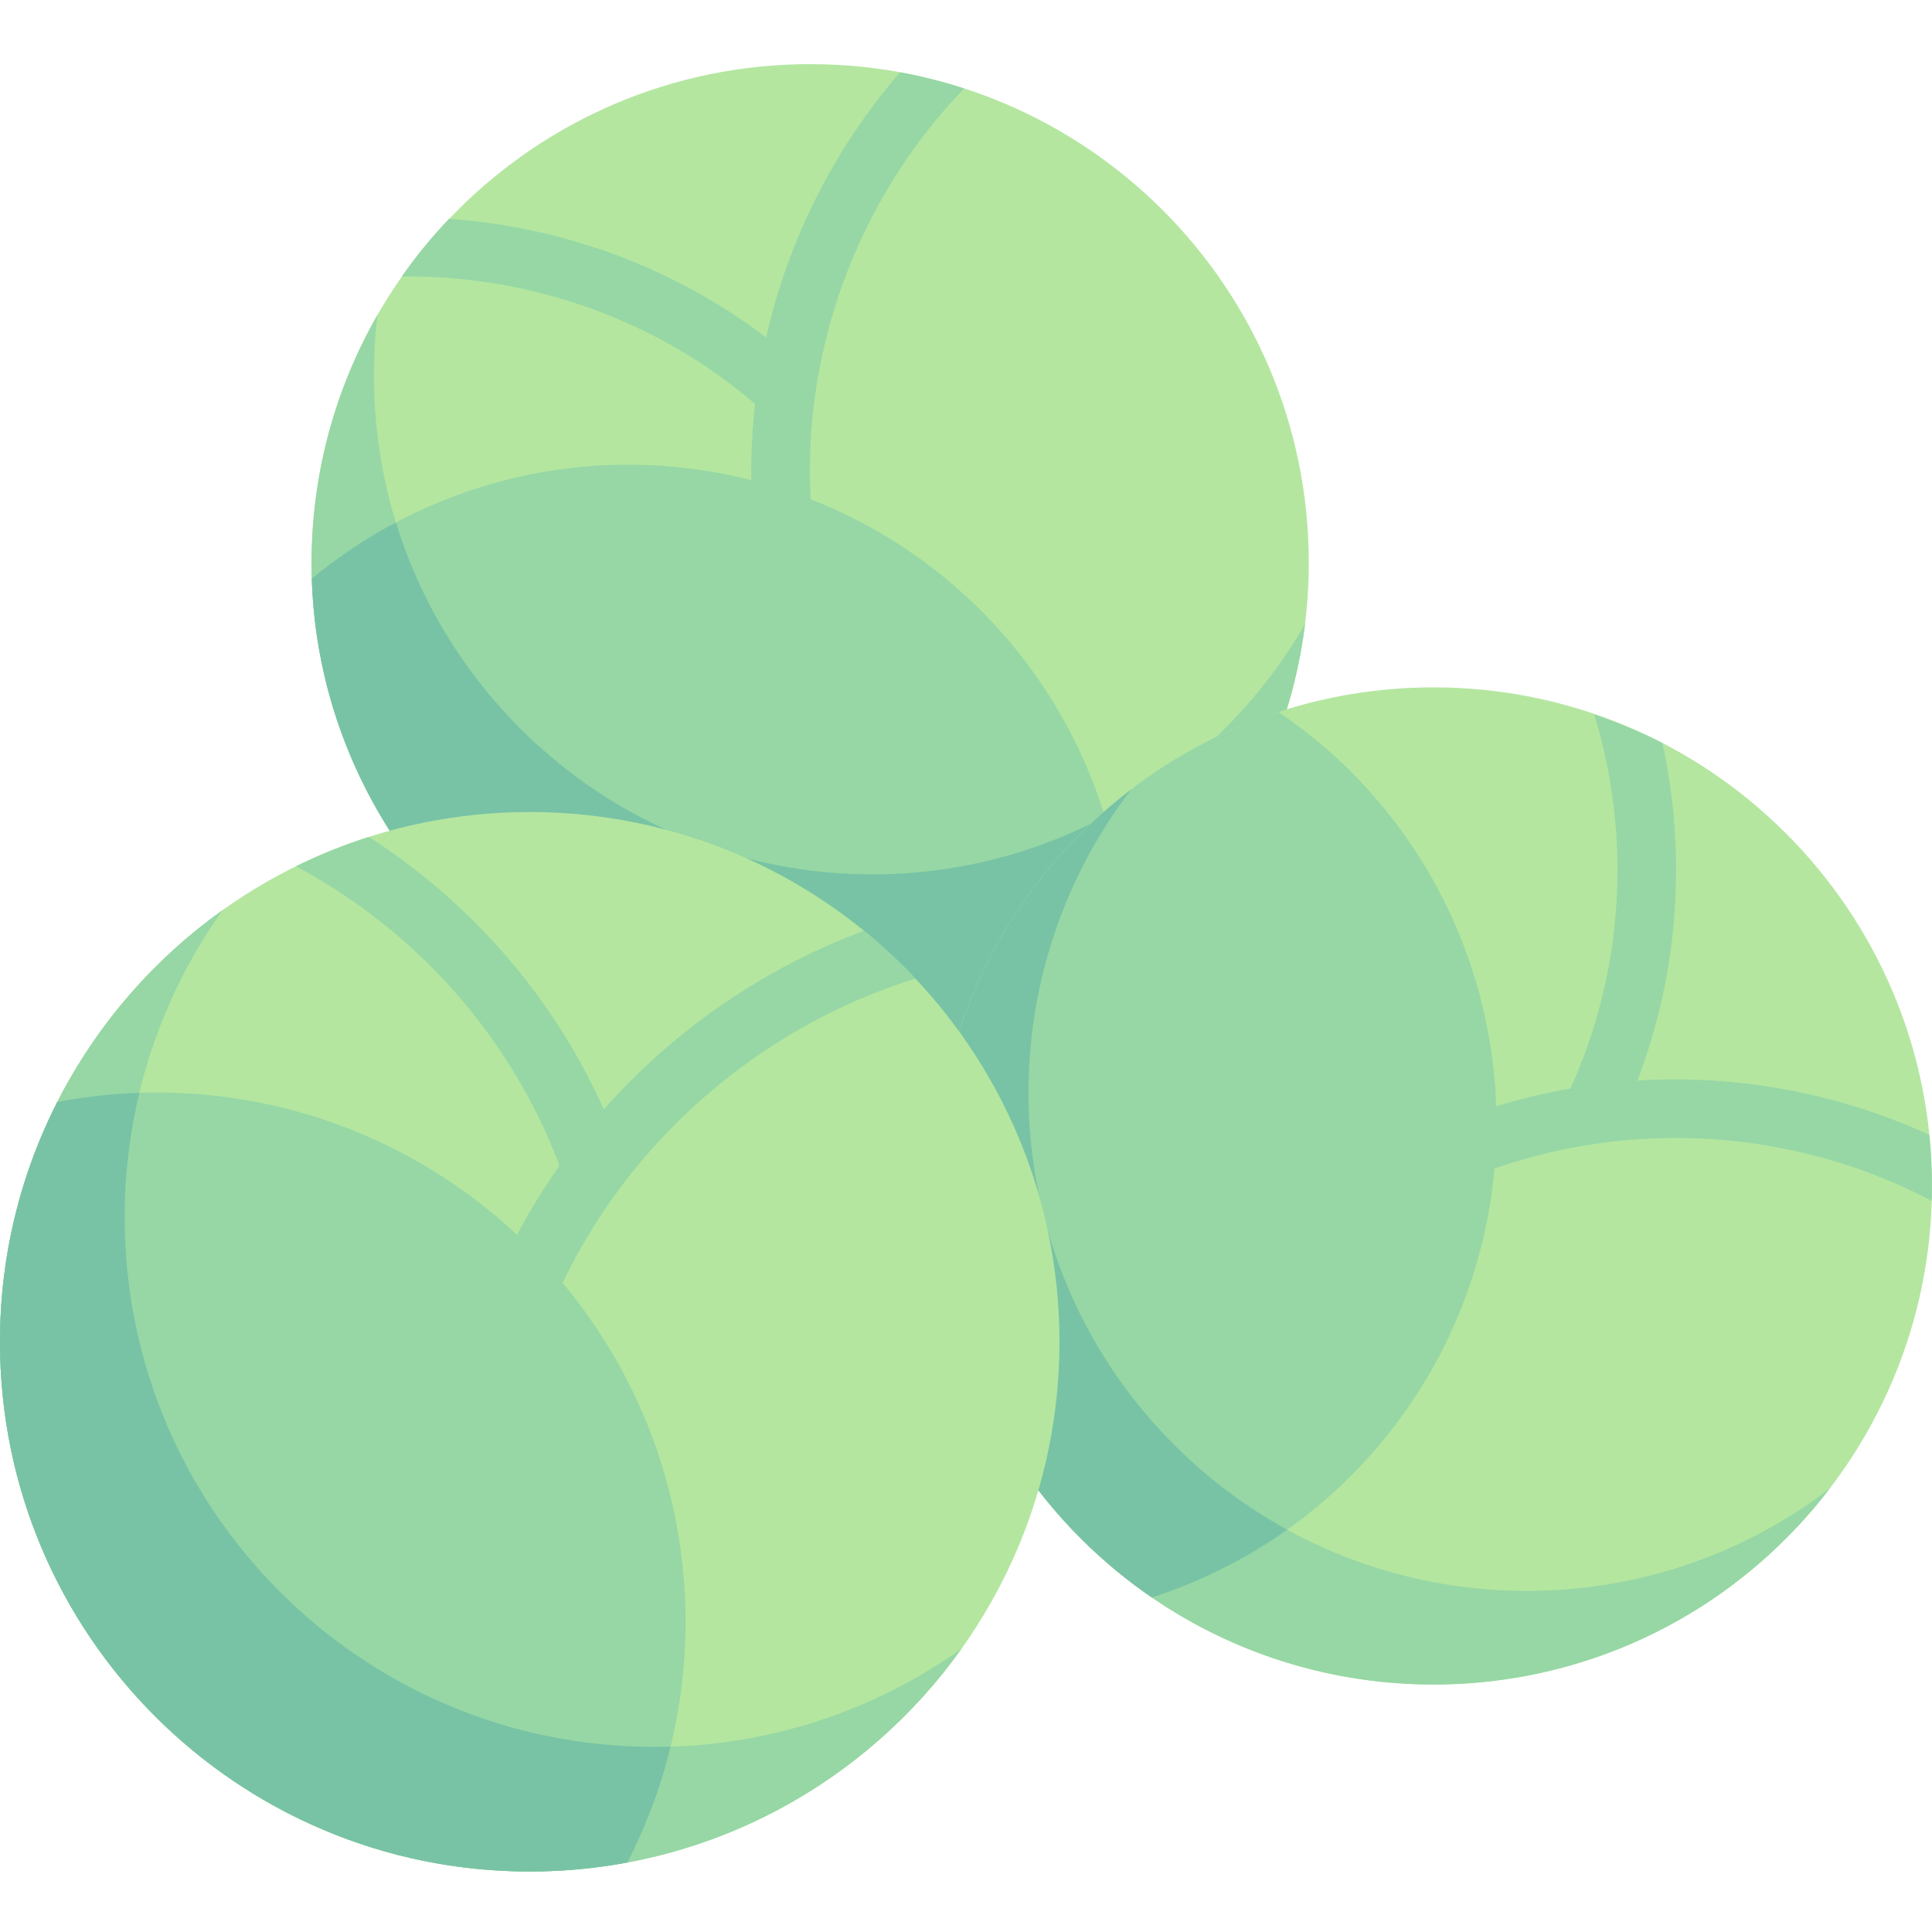 <svg height="512pt" viewBox="0 -17 512 512" width="512pt" xmlns="http://www.w3.org/2000/svg"><path d="m346.84 132.129c0 72.973-59.156 132.129-132.129 132.129-72.973 0-132.129-59.156-132.129-132.129s59.156-132.129 132.129-132.129c72.973 0 132.129 59.156 132.129 132.129zm0 0" fill="#b4e6a0"/><g fill="#96d7a5"><path d="m103.035 122.457c-7.332 4.02-14.059 8.695-20.293 13.809.613 20.168 5.746 40.492 16.113 59.395 35.09 63.984 115.402 87.41 179.387 52.32 7.328-4.016 14.055-8.695 20.293-13.805-.617-20.168-5.75-40.496-16.117-59.398-35.086-63.984-115.398-87.41-179.383-52.32zm0 0"/><path d="m238.523 2.16c-17.406 20.121-29.656 44.406-35.484 70.273-24.277-18.441-53.703-29.328-84.062-31.426-4.539 4.762-8.766 9.949-12.496 15.266 34.066-.43 67.758 11.543 93.609 33.762-1.07 9.594-1.316 19.309-.605 29.027.316 4.285 4.035 7.5 8.312 7.188 1.148-.086 2.223-.414 3.168-.934 2.59-1.418 4.25-4.25 4.02-7.379-2.992-41 12.121-82.113 40.52-111.477-5.547-1.797-11.242-3.246-16.98-4.301zm0 0"/><path d="m231.227 214.711c-72.973 0-132.129-59.156-132.129-132.129 0-5.445.285-10.836.922-16.105-22.043 38.582-24.094 87.367-1.16 129.184 35.086 63.984 115.398 87.41 179.383 52.32 38.676-21.207 62.547-58.953 67.617-99.617-22.812 39.621-65.633 66.348-114.633 66.348zm0 0"/></g><path d="m298.535 234.176c-.355-11.637-2.27-23.316-5.77-34.754-18.375 9.73-39.289 15.289-61.539 15.289-59.414 0-109.656-39.223-126.277-93.184-.633.336-1.285.586-1.914.93-7.332 4.02-14.176 8.766-20.414 13.879.617 20.164 5.867 40.422 16.234 59.324 35.09 63.984 115.402 87.41 179.387 52.32 7.328-4.016 14.055-8.695 20.293-13.805zm0 0" fill="#78c3a5"/><path d="m512 297.289c0 72.977-59.156 132.133-132.129 132.133s-132.129-59.156-132.129-132.133c0-72.973 59.156-132.129 132.129-132.129s132.129 59.156 132.129 132.129zm0 0" fill="#b4e6a0"/><path d="m357.887 187.375c-5.91-5.91-12.445-11.137-19.098-15.691-19.188 6.238-37.102 16.934-52.348 32.18-51.598 51.598-51.598 135.258 0 186.859 5.91 5.91 12.281 11.059 18.938 15.613 19.188-6.238 37.266-16.859 52.508-32.102 51.602-51.602 51.602-135.262 0-186.859zm0 0" fill="#96d7a5"/><path d="m511.27 283.742c-24.191-11.082-50.895-16.016-77.359-14.371 10.906-28.469 13.125-59.715 6.641-89.449-5.844-3.023-11.895-5.469-18.039-7.562 9.949 32.582 7.77 68.07-6.324 99.109-9.512 1.66-18.906 4.145-28.035 7.547-4.023 1.504-6.07 5.973-4.574 9.992.402 1.078 1.02 2.02 1.781 2.781 2.09 2.086 5.273 2.887 8.215 1.793 38.52-14.355 82.203-11.387 118.344 7.652.172-5.824-.055-11.688-.648-17.492zm0 0" fill="#96d7a5"/><path d="m311.215 365.945c-47.387-47.387-51.125-121.754-11.473-173.555-4.602 3.52-9.09 7.262-13.301 11.469-51.598 51.602-51.598 135.262 0 186.859 51.602 51.602 135.258 51.602 186.859 0 4.211-4.211 8.066-8.617 11.59-13.219-51.805 39.656-126.285 35.836-173.676-11.555zm0 0" fill="#96d7a5"/><path d="m286.441 390.719c5.91 5.91 12.164 11.09 18.816 15.648 12.516-4.07 24.77-10.105 35.859-17.973-10.652-5.863-20.867-13.414-29.902-22.449-47.418-47.418-51.188-121.906-11.449-173.711-.004-.004 0 0-.004-.004-4.641 3.531-9.082 7.391-13.32 11.629-51.598 51.602-51.598 135.262 0 186.859zm0 0" fill="#78c3a5"/><path d="m280.773 338.582c0 77.531-62.852 140.387-140.387 140.387-77.535 0-140.387-62.855-140.387-140.387 0-77.535 62.852-140.387 140.387-140.387 77.535 0 140.387 62.852 140.387 140.387zm0 0" fill="#b4e6a0"/><path d="m173.418 445.938c-77.531 0-140.387-62.855-140.387-140.387 0-30.332 9.637-58.434 25.988-81.387-35.723 25.449-59.02 67.215-59.02 114.418 0 77.531 62.852 140.387 140.387 140.387 47.207 0 88.977-23.32 114.426-59.043-22.953 16.352-51.066 26.012-81.395 26.012zm0 0" fill="#96d7a5"/><path d="m41.289 272.516c-8.879 0-17.535.922-25.957 2.496-9.73 19.102-15.332 40.664-15.332 63.57 0 77.531 62.852 140.387 140.387 140.387 8.883 0 17.535-.918 25.961-2.496 9.727-19.102 15.328-40.66 15.328-63.57 0-77.531-62.852-140.387-140.387-140.387zm0 0" fill="#96d7a5"/><path d="m173.418 445.938c-77.531 0-140.387-62.855-140.387-140.387 0-11.312 1.363-22.438 3.906-32.957-7.348.25-14.738 1.125-21.766 2.438-9.73 19.105-15.172 40.645-15.172 63.551 0 77.531 62.852 140.387 140.387 140.387 8.883 0 17.461-.809 25.883-2.383 4.918-9.656 8.824-19.953 11.445-30.723-1.445.047-2.844.074-4.297.074zm0 0" fill="#78c3a5"/><path d="m228.988 229.664c-26.496 9.852-50.332 26.223-68.977 47.344-13.195-29.586-35.059-54.754-62.27-72.219-6.664 2.121-13.117 4.742-19.309 7.789 31.957 17.004 57.105 45.41 69.836 79.316-5.898 8.395-11.086 17.32-15.391 26.734-1.895 4.152-.074 9.051 4.07 10.945 1.113.508 2.285.75 3.43.75 3.137 0 6.129-1.789 7.516-4.824 18.156-39.727 53.258-70.305 94.715-83.152-4.25-4.504-8.816-8.77-13.621-12.684zm0 0" fill="#96d7a5"/></svg>